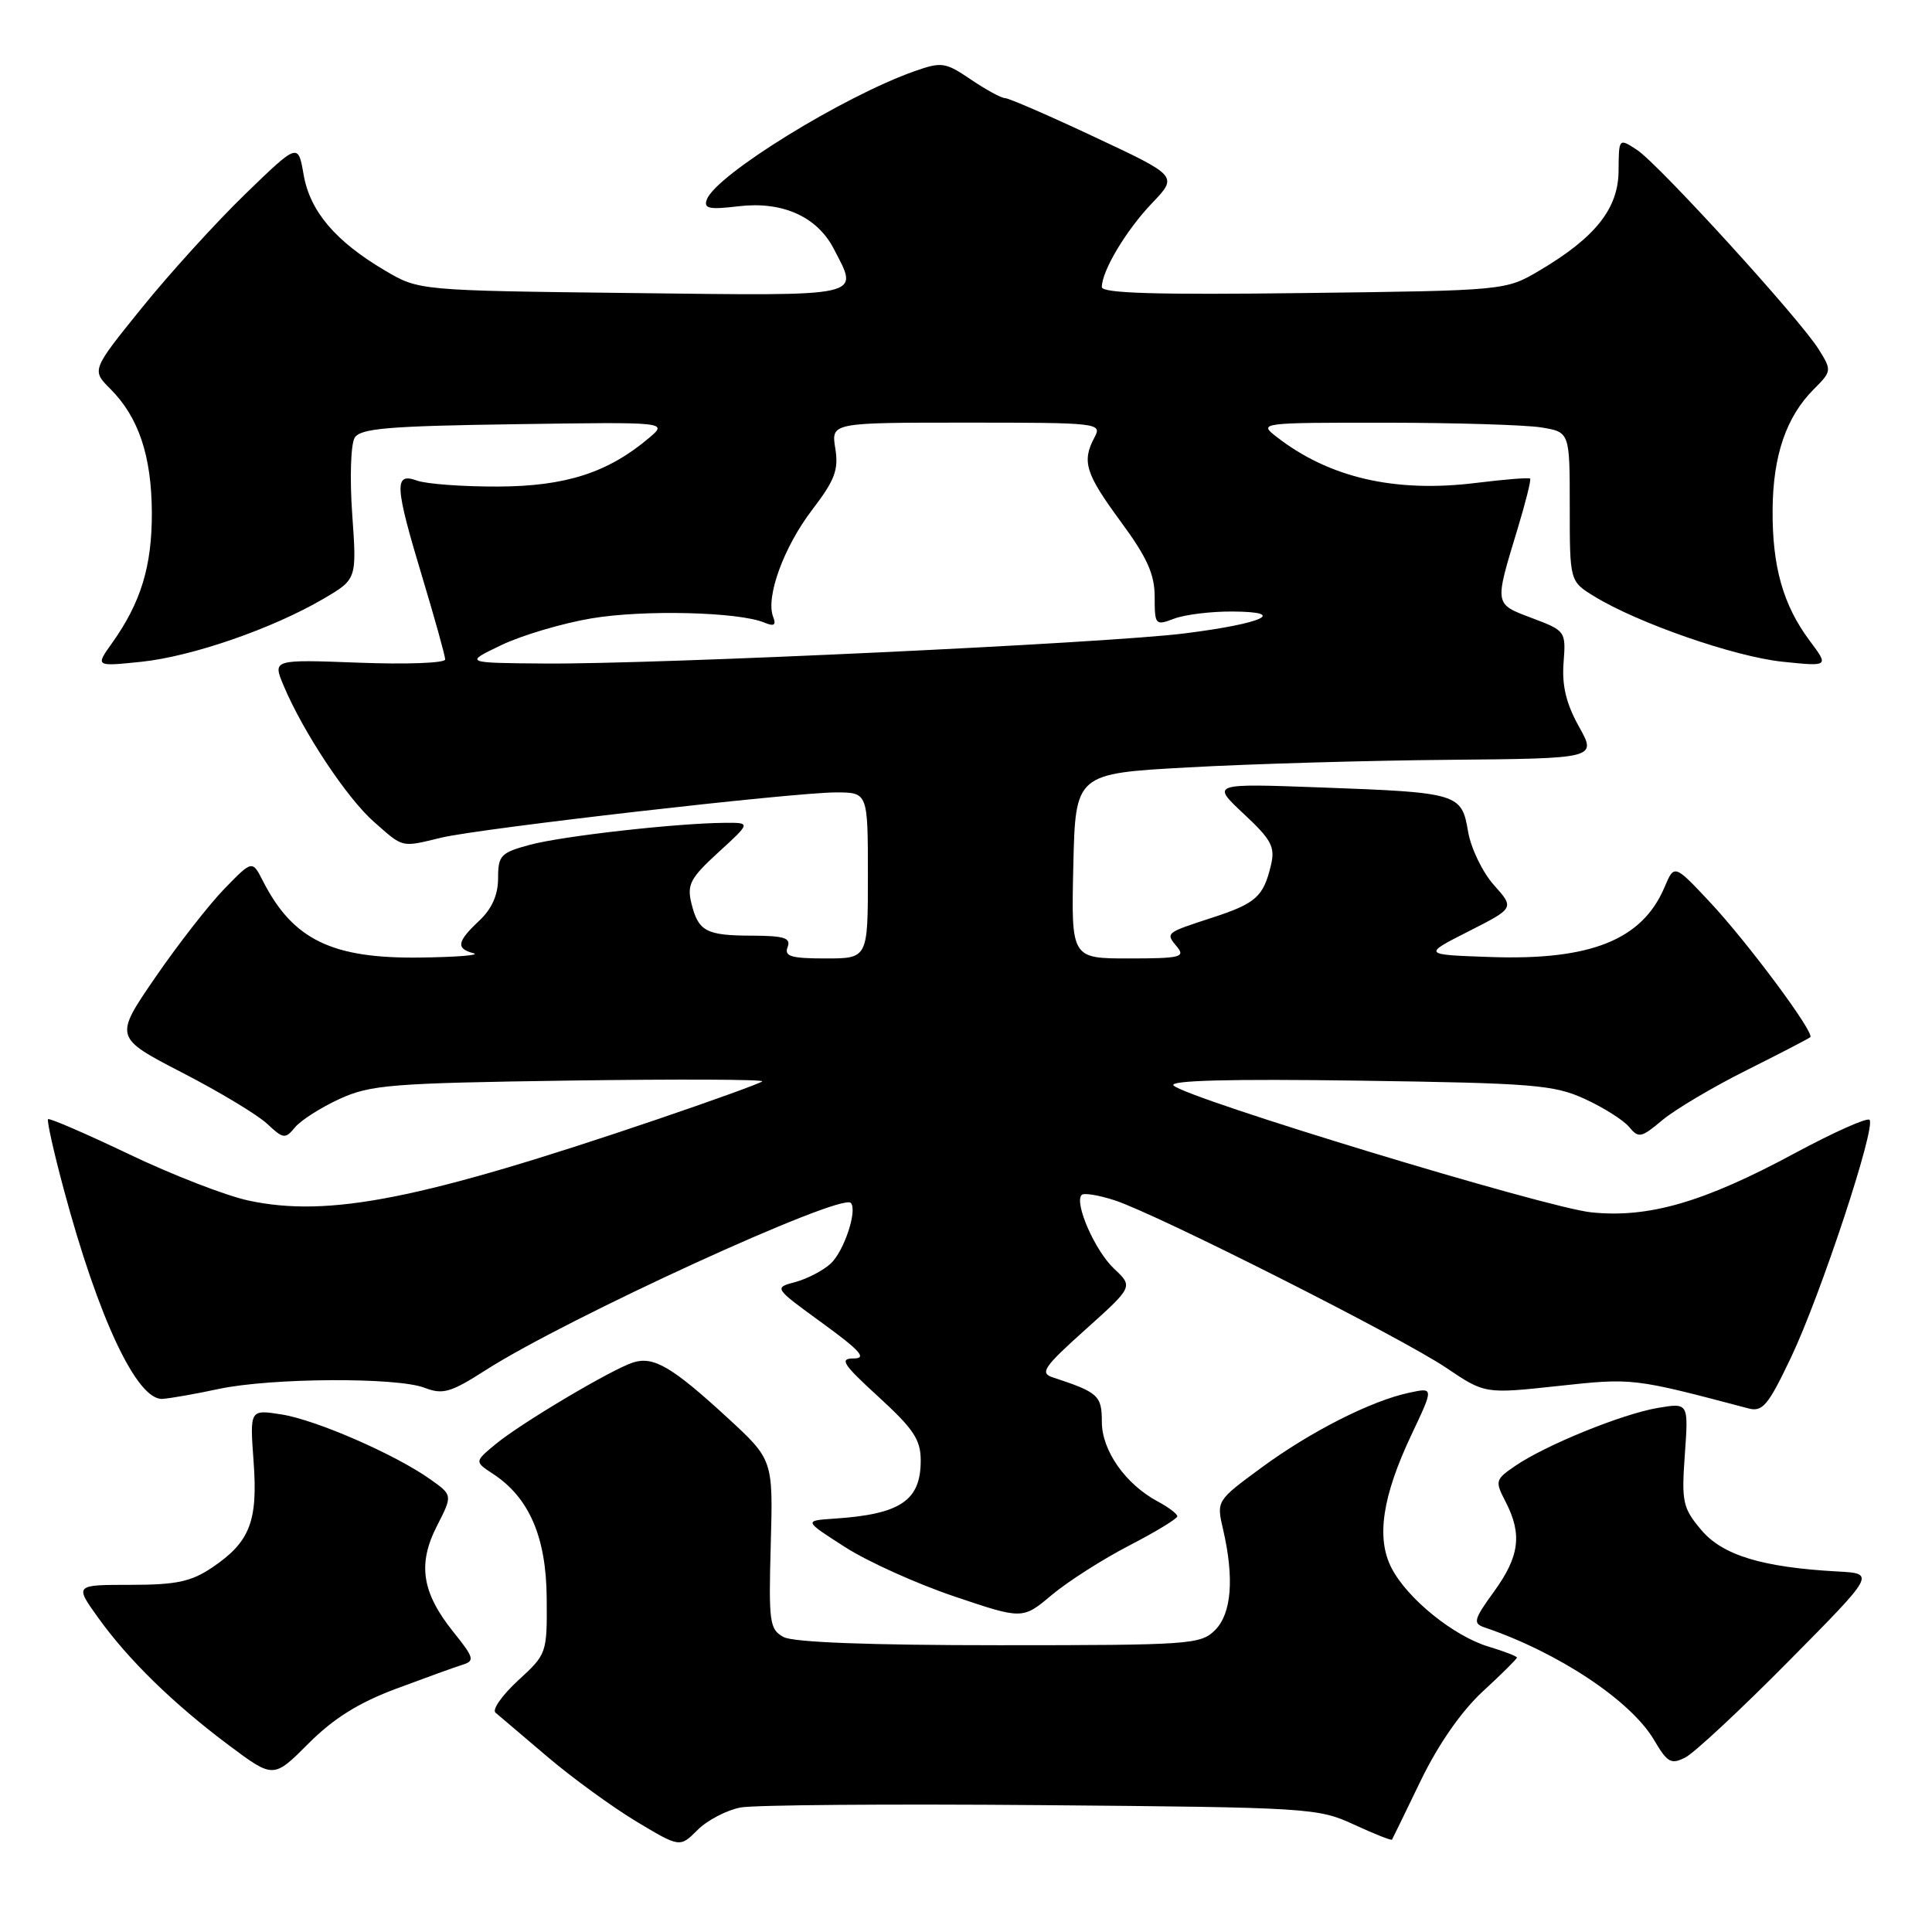 <?xml version="1.0" encoding="UTF-8" standalone="no"?>
<!DOCTYPE svg PUBLIC "-//W3C//DTD SVG 1.1//EN" "http://www.w3.org/Graphics/SVG/1.1/DTD/svg11.dtd" >
<svg xmlns="http://www.w3.org/2000/svg" xmlns:xlink="http://www.w3.org/1999/xlink" version="1.1" viewBox="0 0 256 256">
 <g >
 <path fill="currentColor"
d=" M 98.14 239.50 C 99.99 239.16 117.92 239.02 138.00 239.19 C 173.46 239.49 174.64 239.56 179.40 241.76 C 182.10 243.01 184.37 243.91 184.45 243.76 C 184.53 243.62 186.26 240.08 188.28 235.89 C 190.62 231.08 193.63 226.76 196.48 224.12 C 198.97 221.83 201.00 219.81 201.00 219.64 C 201.00 219.46 199.31 218.81 197.25 218.19 C 192.61 216.79 186.48 211.83 184.39 207.78 C 182.33 203.81 183.16 198.28 187.03 190.10 C 189.99 183.84 189.99 183.84 186.74 184.54 C 181.68 185.61 173.63 189.70 167.12 194.49 C 161.18 198.86 161.18 198.86 162.07 202.68 C 163.56 209.13 163.19 213.81 161.00 216.00 C 159.10 217.90 157.67 218.00 132.43 218.00 C 115.27 218.00 105.15 217.62 103.84 216.92 C 101.97 215.91 101.84 215.02 102.13 204.63 C 102.44 193.42 102.44 193.42 96.33 187.80 C 89.05 181.11 86.60 179.68 83.90 180.53 C 81.05 181.44 69.06 188.56 65.68 191.35 C 62.87 193.68 62.87 193.68 65.32 195.29 C 70.12 198.44 72.38 203.66 72.44 211.75 C 72.50 219.08 72.46 219.18 68.65 222.67 C 66.54 224.62 65.19 226.53 65.65 226.93 C 66.12 227.32 69.20 229.94 72.50 232.75 C 75.80 235.56 81.11 239.42 84.29 241.34 C 90.09 244.82 90.09 244.82 92.43 242.48 C 93.72 241.19 96.29 239.85 98.14 239.50 Z  M 52.53 223.75 C 56.36 222.32 60.31 220.89 61.31 220.58 C 62.93 220.08 62.80 219.63 60.08 216.25 C 55.90 211.04 55.31 207.27 57.89 202.21 C 59.98 198.12 59.98 198.12 57.05 196.04 C 52.41 192.73 41.88 188.14 37.30 187.42 C 33.10 186.76 33.10 186.76 33.60 193.63 C 34.19 201.61 33.12 204.33 28.09 207.72 C 25.32 209.58 23.35 210.00 17.29 210.00 C 9.88 210.00 9.88 210.00 13.01 214.36 C 17.04 219.97 23.00 225.78 30.37 231.29 C 36.24 235.67 36.24 235.67 40.89 231.01 C 44.22 227.68 47.54 225.61 52.53 223.75 Z  M 237.00 220.12 C 248.50 208.50 248.50 208.50 243.50 208.23 C 233.49 207.68 228.24 206.08 225.42 202.72 C 222.97 199.81 222.80 199.03 223.25 192.72 C 223.74 185.87 223.74 185.87 219.65 186.56 C 214.94 187.36 204.78 191.49 200.76 194.25 C 198.13 196.05 198.07 196.24 199.51 199.01 C 201.72 203.30 201.34 206.23 197.98 210.87 C 195.26 214.62 195.14 215.11 196.73 215.65 C 206.47 218.95 216.09 225.34 219.16 230.54 C 220.95 233.58 221.43 233.84 223.34 232.86 C 224.53 232.24 230.68 226.51 237.00 220.12 Z  M 149.63 204.79 C 153.13 202.98 155.99 201.24 156.00 200.92 C 156.00 200.60 154.83 199.71 153.40 198.95 C 149.13 196.66 146.00 192.21 146.00 188.40 C 146.00 184.91 145.53 184.49 139.50 182.51 C 137.75 181.93 138.29 181.14 143.83 176.17 C 150.16 170.49 150.16 170.49 147.61 168.10 C 145.09 165.73 142.30 159.37 143.33 158.33 C 143.63 158.04 145.58 158.36 147.68 159.04 C 153.30 160.87 185.67 177.22 191.63 181.24 C 196.76 184.70 196.76 184.70 206.46 183.65 C 216.38 182.58 216.35 182.57 231.67 186.62 C 233.55 187.12 234.29 186.24 237.33 179.84 C 241.25 171.60 248.62 149.29 247.72 148.38 C 247.39 148.06 242.94 150.05 237.81 152.81 C 225.76 159.31 218.43 161.43 210.84 160.64 C 204.79 160.01 157.24 145.56 155.50 143.83 C 154.84 143.16 163.05 142.95 180.00 143.19 C 203.17 143.52 205.91 143.74 210.00 145.62 C 212.47 146.75 215.11 148.42 215.87 149.33 C 217.12 150.85 217.48 150.77 220.27 148.42 C 221.95 147.02 226.96 144.04 231.41 141.82 C 235.86 139.59 239.67 137.62 239.87 137.43 C 240.49 136.87 231.54 124.83 226.54 119.50 C 221.85 114.50 221.85 114.50 220.55 117.58 C 217.59 124.54 210.77 127.27 197.50 126.81 C 188.50 126.50 188.50 126.50 194.59 123.41 C 200.68 120.32 200.68 120.32 197.94 117.26 C 196.44 115.58 194.91 112.40 194.53 110.20 C 193.68 105.13 193.25 105.01 175.00 104.34 C 160.50 103.81 160.50 103.81 164.79 107.83 C 168.50 111.29 168.99 112.23 168.40 114.67 C 167.41 118.81 166.41 119.71 160.67 121.58 C 154.36 123.64 154.42 123.59 155.98 125.48 C 157.09 126.82 156.34 127.00 149.59 127.00 C 141.94 127.00 141.94 127.00 142.22 114.75 C 142.50 102.50 142.50 102.50 157.50 101.68 C 165.75 101.22 181.29 100.77 192.04 100.68 C 211.58 100.50 211.58 100.50 209.22 96.28 C 207.53 93.25 206.95 90.85 207.18 87.82 C 207.50 83.64 207.45 83.58 203.00 81.90 C 197.96 79.99 198.00 80.25 201.08 70.10 C 202.15 66.58 202.90 63.57 202.75 63.42 C 202.60 63.26 199.37 63.52 195.58 63.99 C 184.82 65.32 176.10 63.30 169.12 57.86 C 166.76 56.03 166.97 56.00 183.62 56.01 C 192.90 56.02 202.19 56.30 204.25 56.64 C 208.00 57.26 208.00 57.26 208.00 67.15 C 208.00 77.03 208.00 77.03 211.25 79.02 C 217.01 82.56 229.85 87.02 236.18 87.68 C 242.35 88.32 242.35 88.32 239.80 84.91 C 236.27 80.19 234.82 75.06 234.88 67.53 C 234.93 60.36 236.69 55.22 240.33 51.58 C 242.71 49.20 242.73 49.08 241.01 46.32 C 238.53 42.31 219.79 21.75 216.91 19.86 C 214.50 18.29 214.50 18.29 214.47 22.61 C 214.45 27.62 211.41 31.46 204.00 35.84 C 199.50 38.50 199.50 38.50 172.75 38.83 C 153.27 39.08 146.00 38.86 146.00 38.04 C 146.00 35.89 149.23 30.49 152.65 26.92 C 156.08 23.33 156.08 23.33 145.07 18.17 C 139.01 15.32 133.66 13.00 133.17 13.00 C 132.68 13.00 130.65 11.89 128.65 10.54 C 125.26 8.24 124.78 8.17 121.19 9.43 C 111.74 12.77 94.93 23.14 93.67 26.41 C 93.20 27.64 93.93 27.80 97.87 27.33 C 103.68 26.64 108.27 28.70 110.48 32.97 C 113.83 39.44 114.95 39.20 83.75 38.83 C 55.50 38.50 55.50 38.50 51.00 35.84 C 44.43 31.96 41.07 27.99 40.23 23.14 C 39.50 18.93 39.50 18.93 32.46 25.75 C 28.59 29.51 22.43 36.28 18.78 40.81 C 12.13 49.04 12.13 49.04 14.62 51.53 C 18.37 55.28 20.09 60.42 20.12 67.95 C 20.14 75.03 18.67 79.85 14.84 85.22 C 12.63 88.32 12.63 88.32 18.73 87.69 C 25.47 86.98 36.10 83.30 42.88 79.33 C 47.28 76.75 47.28 76.75 46.67 68.13 C 46.33 63.34 46.48 58.83 47.00 58.00 C 47.76 56.76 51.48 56.45 68.21 56.21 C 88.50 55.91 88.50 55.91 86.00 58.03 C 80.56 62.63 74.95 64.44 66.00 64.47 C 61.33 64.49 56.49 64.13 55.25 63.68 C 52.19 62.57 52.28 64.30 55.99 76.59 C 57.63 82.04 58.98 86.89 58.99 87.38 C 58.99 87.86 53.85 88.05 47.57 87.81 C 36.13 87.38 36.13 87.38 37.56 90.80 C 40.13 96.95 45.97 105.76 49.56 108.91 C 53.51 112.39 53.09 112.29 58.50 110.99 C 63.63 109.76 105.16 105.00 110.75 105.00 C 115.00 105.00 115.00 105.00 115.00 116.00 C 115.00 127.00 115.00 127.00 109.39 127.00 C 104.82 127.00 103.89 126.72 104.36 125.50 C 104.83 124.29 103.94 124.00 99.72 123.98 C 93.55 123.97 92.53 123.43 91.61 119.67 C 91.01 117.21 91.48 116.33 95.21 112.92 C 99.50 109.00 99.50 109.00 96.00 109.03 C 89.63 109.08 74.52 110.78 70.22 111.94 C 66.35 112.98 66.00 113.35 66.00 116.36 C 66.00 118.58 65.18 120.42 63.50 122.00 C 60.54 124.78 60.39 125.69 62.75 126.31 C 63.71 126.56 60.54 126.82 55.71 126.88 C 43.99 127.04 38.81 124.52 34.84 116.74 C 33.43 113.97 33.43 113.97 29.76 117.74 C 27.74 119.81 23.62 125.09 20.60 129.48 C 15.12 137.46 15.12 137.46 24.12 142.12 C 29.07 144.67 34.15 147.73 35.41 148.92 C 37.55 150.92 37.79 150.95 39.10 149.37 C 39.87 148.44 42.52 146.75 45.00 145.61 C 49.10 143.74 51.83 143.52 75.50 143.18 C 89.80 142.98 101.28 143.02 101.00 143.29 C 100.72 143.55 94.42 145.83 87.00 148.35 C 55.80 158.94 43.58 161.36 32.93 159.08 C 29.94 158.44 22.82 155.68 17.10 152.94 C 11.37 150.21 6.55 148.12 6.37 148.30 C 6.19 148.48 7.12 152.65 8.44 157.56 C 13.05 174.75 18.17 185.60 21.55 185.36 C 22.62 185.28 25.98 184.69 29.00 184.04 C 35.92 182.57 52.60 182.47 56.26 183.89 C 58.68 184.82 59.70 184.53 64.37 181.54 C 75.14 174.65 111.39 158.05 112.73 159.39 C 113.66 160.33 111.83 165.84 110.05 167.45 C 109.04 168.37 106.94 169.46 105.37 169.88 C 102.53 170.64 102.53 170.64 108.97 175.32 C 114.00 178.98 114.90 180.00 113.12 180.00 C 111.18 180.00 111.67 180.76 116.42 185.10 C 121.05 189.34 122.00 190.76 122.00 193.53 C 122.00 198.85 119.32 200.65 110.51 201.23 C 106.51 201.50 106.51 201.50 111.98 205.00 C 114.98 206.93 121.51 209.87 126.47 211.54 C 135.50 214.59 135.50 214.59 139.38 211.33 C 141.52 209.54 146.13 206.60 149.63 204.79 Z  M 66.43 85.48 C 69.14 84.18 74.51 82.59 78.36 81.94 C 85.27 80.77 97.85 81.08 101.26 82.49 C 102.58 83.04 102.88 82.84 102.44 81.72 C 101.44 79.10 103.86 72.46 107.62 67.55 C 110.63 63.61 111.14 62.25 110.68 59.41 C 110.13 56.00 110.13 56.00 128.10 56.00 C 145.56 56.00 146.04 56.06 145.04 57.93 C 143.32 61.15 143.81 62.73 148.50 69.11 C 152.00 73.87 153.00 76.08 153.00 79.09 C 153.00 82.82 153.09 82.92 155.57 81.98 C 156.98 81.44 160.46 81.01 163.32 81.03 C 170.75 81.07 167.34 82.63 156.95 83.93 C 146.65 85.23 87.11 88.03 72.25 87.92 C 61.50 87.84 61.50 87.84 66.43 85.48 Z "/>
</g>
</svg>